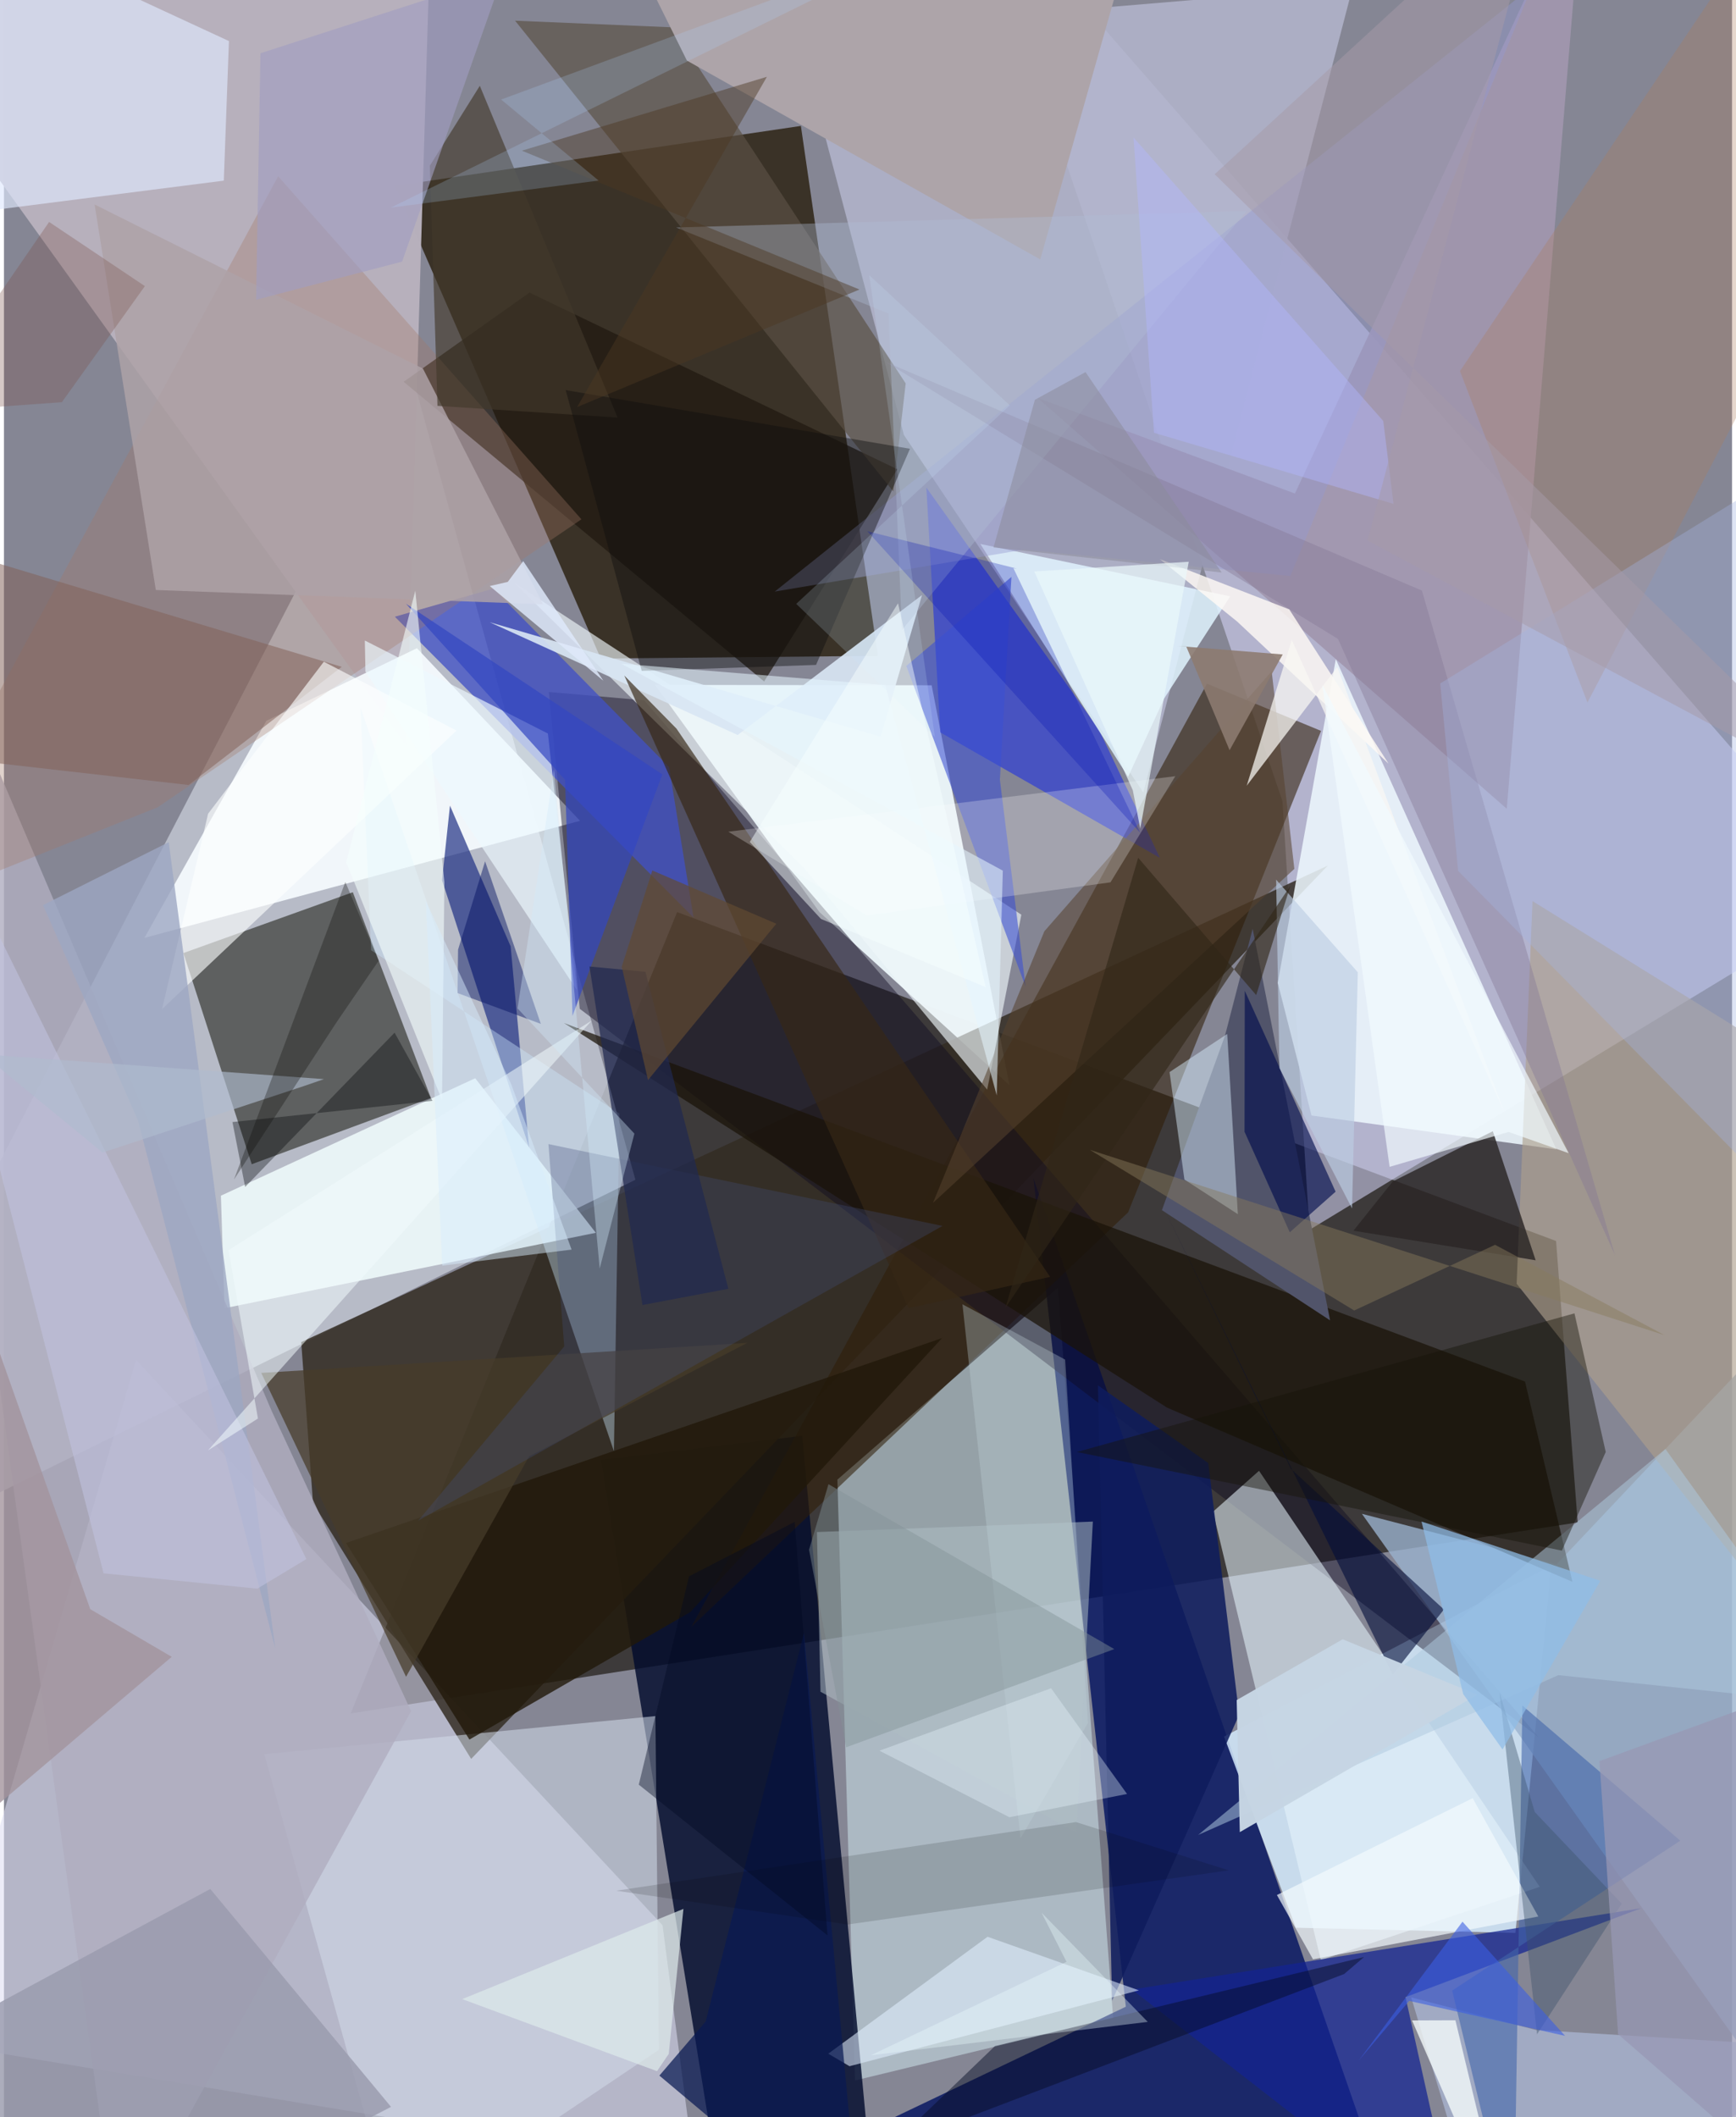 <svg xmlns="http://www.w3.org/2000/svg" width="228" height="278" viewBox="0 0 836 1024"><path fill="#858694" d="M0 0h836v1024H0z"/><path fill="#1f1c16" fill-opacity=".71" d="M761.325 736.34l-10.461-136.11-425.209-159.097-157.924 387.595z"/><path fill="#383025" fill-opacity=".98" d="M385.529 60.905l-196.332 28.98 99.531 228.621 134.037-1.278z"/><path fill="#dbdbfe" fill-opacity=".541" d="M898 433.183l-266.41 161.65-13.086-207.359L466.144-62z"/><path fill="#bfc4d0" fill-opacity=".851" d="M196.762 178.967l108.709 391.64-347.585 170.911-9.71-83.642z"/><path fill="#bdd1d9" fill-opacity=".686" d="M411.743 1006.238l-8.56-290.594 106.722-92.885 26.684 353.3z"/><path fill="#020c2c" fill-opacity=".82" d="M288.852 706.15L350.635 1086h72.013l-36.463-391.54z"/><path fill="#dddcf2" fill-opacity=".553" d="M318.601 931.174l15.344 117.448-366.576-60.568L63.92 657.766z"/><path fill="#eff9fd" fill-opacity=".925" d="M448.796 331.447l37.603 193.367-91.827-83.617-79.584-109.95z"/><path fill="#02125f" fill-opacity=".804" d="M542.736 970.57l-44.697-400.685L676.906 1086h-375.88z"/><path fill="#d6ebfd" fill-opacity=".831" d="M748.545 757.214L731.21 934.868l-106.212-2.501-34.737-92.45z"/><path fill="#332b22" fill-opacity=".835" d="M640.454 418.647L143.806 649.126l5.708 77.834 76.51 123.767z"/><path fill="#b8b1bd" fill-opacity=".984" d="M-62 3.89l23.582-7.847 244.123-8.437-11.096 373.033z"/><path fill="#1a1c11" fill-opacity=".565" d="M206.523 531.073l-86.657 32.021-33.06-102.142 81.963-29.423z"/><path fill="#b2b4cc" fill-opacity=".859" d="M551.21 383.29L652.537-6.486 384.07 16.026l51.297 194.364z"/><path fill="#f5fafe" fill-opacity=".925" d="M278.69 397.007l-210.742 56.61 58.982-104.988 72.864-35.103z"/><path fill="#2f1d06" fill-opacity=".565" d="M332.538 786.86l211.3-200.483 93.334-232.87-55.206-22.83z"/><path fill="#0f0a20" fill-opacity=".439" d="M742.695 840.5l-432.94-501.78-46.15-4.041 14.956 153.244z"/><path fill="#ecf7fc" fill-opacity=".871" d="M616.238 475.383l16.322 64.145 118.456 16.38-106.704-237.11z"/><path fill="#99b1ce" fill-opacity=".788" d="M895.687 1067.8l-238.75-335.626 94.16 24.484L898 601.005z"/><path fill="#f2feff" fill-opacity=".824" d="M227.981 521.515l58.348 74.74-179.62 36.481-1.757-54.423z"/><path fill="#e6f5fb" fill-opacity=".561" d="M637.06 948.022L584.886 731.18l22.284-19.807 135.81 201.233z"/><path fill="#091ef1" fill-opacity=".486" d="M529.672 352.792l-83.448-116.985 6.737 118.418 106.281 60.722z"/><path fill="#223385" fill-opacity=".71" d="M245.13 457.741l8.903 97.255-42.114-129.253 3.853-36.087z"/><path fill="#191307" fill-opacity=".722" d="M758.78 765.07l-196.064-84.223-291.778-186.03L735.85 668.212z"/><path fill="#e1f4ff" fill-opacity=".839" d="M593.214 288.427L472.34 263.09l71.495 112.623 17.504-37.986z"/><path fill="#132391" fill-opacity=".722" d="M545.712 962.282l246.306-39.349-113.979 43.01L704.79 1086z"/><path fill="#4151c4" fill-opacity=".773" d="M236.775 284.667l-47.658 13.613L333.6 443.808l-11.821-72.775z"/><path fill="#d2dbe9" fill-opacity=".553" d="M315.16 830.01l-189.224 18.445 63.74 228.514 127.16-85.564z"/><path fill="#201910" fill-opacity=".714" d="M432.176 226.96L254.23 141.508l-60.878 43.162L367.745 329.6z"/><path fill="#eff7fa" fill-opacity=".643" d="M475.656 527.024l-88.61-107.282L246.917 281.91l245.267 160.486z"/><path fill="#a197ae" fill-opacity=".922" d="M764.343-62L624.537 238.702 500.025 192.47l227.001 198.718z"/><path fill="#cee8fd" fill-opacity=".396" d="M172.513 342.25l5.107 117.344 120.096 78.994-2.633 163.3z"/><path fill="#51546a" d="M641.54 638.607l-81.352-53.299 30.525-84.425 13.368-51.676z"/><path fill="#dfe8fd" fill-opacity=".659" d="M108.837 19.862l-2.484 67.507L-62 108.837l17.826-159.826z"/><path fill="#b0adc0" fill-opacity=".808" d="M129.477 682.364L-62 233.559 54.881 1086l142.085-258.387z"/><path fill="#5b5044" fill-opacity=".675" d="M430.242 237.71l5.99-52.257L323.337 13.217l-76.068-3.205z"/><path fill="#ada08d" fill-opacity=".635" d="M869.659 794.68l13.577-269.7-143.766-89.15-7.671 185.049z"/><path fill="#a27a68" fill-opacity=".333" d="M132.633 85.252L-62 445l136.307-54.523 205.059-139.3z"/><path fill="#0e1c5d" fill-opacity=".863" d="M582.606 707.615l14.958 121.741-61.479 138.366-6.834-297.673z"/><path fill="#daeffe" fill-opacity=".463" d="M571.082 570.519l25.838 16.733-5.14-87.162-27.902 18.437z"/><path fill="#d8e5f4" fill-opacity=".91" d="M354.95 355.494L235.04 300.97l189.034 55.314 20.071-68.487z"/><path fill="#2b2626" fill-opacity=".824" d="M720.268 547.152l-48.386 24.237-19.039 23.872 88.151 14.292z"/><path fill="#b7c4e6" fill-opacity=".576" d="M740.967 981.807l-60.199-15.76 36.1 119.953L898 991.38z"/><path fill="#4265aa" fill-opacity=".588" d="M700.605 962.781L730.4 1086l4.16-261.077 76.413 65.35z"/><path fill="#ada4a9" d="M501.338 125.498L554.496-62H285.108l45.285 91.301z"/><path fill="#211909" fill-opacity=".796" d="M332.032 779.708l-106.855 61.656-59.691-95.054 288.326-99.117z"/><path fill="#010c4d" fill-opacity=".627" d="M600.156 547.396l.115-68.2 43.937 97.185-22.171 19.639z"/><path fill="#e0efff" fill-opacity=".565" d="M398.776 993.298l10.281 6.055 139.982-36.697-73.196-25.91z"/><path fill="#020c3a" fill-opacity=".6" d="M560.916 584.018l61.754 126.48 73.942 67.938-24.742 31.466z"/><path fill="#edf8ff" fill-opacity=".667" d="M263.143 354.79l13.962 123.969-102.228-153.923-.298-15.043z"/><path fill="#9599d0" fill-opacity=".42" d="M493.597 265.818l-120.718 20.303L739.183-6.427 622.31 278.61z"/><path fill="#999aad" fill-opacity=".816" d="M187.248 1019.013L58.356 1086-62 1000.896 99.814 913.63z"/><path fill="#3c4fd3" fill-opacity=".58" d="M494.25 477.271l-57.732-155.187 50.876-43.06-5.587 98.162z"/><path fill="#362715" fill-opacity=".667" d="M437.602 632.739l68.512-15.16-180.74-265.137-25.268-25.709z"/><path fill="#aebdc3" fill-opacity=".537" d="M395.021 818.226l123.814 68.233 7.942-150.521-133.479 5.058z"/><path fill="#806057" fill-opacity=".514" d="M163.413 322.517l-182.34-54.897L-62 362.45l151.325 17.218z"/><path fill="#fefaf5" fill-opacity=".816" d="M596.596 300.63l73.237 68.726-48.038-74.616-62.614-24.31z"/><path fill="#aea2a7" fill-opacity=".839" d="M73.464 285.365l187.346 6.91-58.114-114.005-158.84-79.38z"/><path fill="#fdfffe" fill-opacity=".616" d="M218.919 353.355L76.469 488.09l22.294-94.537 55.988-73.499z"/><path fill="#3347c2" fill-opacity=".698" d="M271.448 377.176l3.598 114.182 43.457-116.811-123.995-82.52z"/><path fill="#473c2a" fill-opacity=".725" d="M124.464 664.026l235.095-14.517-105.545 54.928-59.49 106.568z"/><path fill="#424f7b" fill-opacity=".31" d="M263.407 553.358l7.64 97.86-70.674 84.296L454.06 592.939z"/><path fill="#aec8df" fill-opacity=".518" d="M577.723 887.492l226.05-186.65 89.019 124.1-140.808-14.73z"/><path fill="#161307" fill-opacity=".435" d="M519.035 702.283l234.64 47.698 21.219-47.71-15.128-67.052z"/><path fill="#57422f" fill-opacity=".549" d="M613.291 324.67l10.968 95.574-174.831 161.572 53.883-131.382z"/><path fill="#837794" fill-opacity=".404" d="M685.96 285.638l93.42 321.485-134.022-298.11-218.812-133.95z"/><path fill="#ae7c5c" fill-opacity=".302" d="M704.379 179.478L862.767-55.428l-12.46 233.866-84.25 161.346z"/><path fill="#a3b3e0" fill-opacity=".357" d="M893.047 208.182L694.827 330.57l8.66 90.65L898 618.932z"/><path fill="#000e61" fill-opacity=".451" d="M219.685 459.306l13.07-42.727 26.971 78.63-40.283-14.893z"/><path fill="#9da7c2" fill-opacity=".796" d="M64.795 541.798L18.877 437.766l60.837-30.44 51.542 390.038z"/><path fill="#afbbd4" fill-opacity=".373" d="M434.409 304.752l166.653-202.67-275.901 7.939 102.77 41.644z"/><path fill="#f3fbfe" fill-opacity=".686" d="M633.272 947.648l109.007-20.707-31.759-57.224-94.709 46.833z"/><path fill="#fff" fill-opacity=".243" d="M417.431 442.82L535.3 426.758l31.375-51.345-216.255 26.85z"/><path fill="#dfe9fb" fill-opacity=".824" d="M289.975 329.255l-54.954-45.808 8.708-2.002 7.479-10.059z"/><path fill="#091952" fill-opacity=".722" d="M339.471 977.735l-22.394 26.155 97.685 82.11-27.76-296.068z"/><path fill="#42392b" fill-opacity=".639" d="M296.852 201.969l-87.136-5.674-3.67-116.155 24.16-38.642z"/><path fill="#0e0e0e" fill-opacity=".42" d="M438.301 217.055l-166.539-28.372 36.756 135.785 84.344-2.87z"/><path fill="#f9f8f4" fill-opacity=".725" d="M726.151 538.71L622.998 309.482l-21.785 70.528 43.805-57.372z"/><path fill="#c2c4e2" fill-opacity=".537" d="M146.306 754.07l-23.738 14.303-74.373-7.412L-62 331.693z"/><path fill="#050c24" fill-opacity=".463" d="M479.406 989.628l-50.879 48.9 219.81-83.76 9.643-8.23z"/><path fill="#c1d1d9" fill-opacity=".325" d="M463.693 630.837L491.76 889.16l32.65-55.85-11.038-175.717z"/><path fill="#f2fcfe" fill-opacity=".529" d="M122.87 686.081l-24.19 15.447 185.682-207.946-175.707 111.087z"/><path fill="#deebeb" fill-opacity=".698" d="M315.927 1001.75l5.697-8.367 7.093-70.122-107 43.634z"/><path fill="#212950" fill-opacity=".722" d="M283.25 467.473l25.646 163.716 41.543-7.844-40.133-153.325z"/><path fill="#010fb3" fill-opacity=".271" d="M488.352 274.838l1.602.163-72.26-18.058 132.081 145.962z"/><path fill="#f5fffe" fill-opacity=".584" d="M165.58 417.056l33.416-131.361 14.067 141.03-1.13 105.407z"/><path fill="#010506" fill-opacity=".353" d="M188.972 499.473l-72.291 74.604-6.142-31.375 96.752-10.267z"/><path fill="#f2fbff" fill-opacity=".678" d="M637.79 331.233l32.54 233.14 57.56-16.891 29.055 10.268z"/><path fill="#624a31" fill-opacity=".678" d="M311.576 522.39l62.07-75.609-59.98-25.76-14.81 46.578z"/><path fill="#a2939c" fill-opacity=".788" d="M-62 484.888l14.938 425.469 128.23-109.015-39.421-23.036z"/><path fill="#839297" fill-opacity=".439" d="M407.396 845.115L537.15 797.61l-138.27-79.76-9.407 31.713z"/><path fill="#f4fbfb" fill-opacity=".788" d="M681.198 977.218l20.982-.073 3.798 15.872L728.401 1086z"/><path fill="#c6d5e3" fill-opacity=".98" d="M596.36 822.267l51.266-29.41 65.186 26.798-114.942 66.49z"/><path fill="#3b526b" fill-opacity=".408" d="M782.664 920.729l-42.126-44.343-16.985-57.766 18.106 165.301z"/><path fill="#eaf7ff" fill-opacity=".349" d="M543.305 867.673l-56.909 11.255-62.867-32.177 83.033-30.206z"/><path fill="#000100" fill-opacity=".137" d="M296.152 914.47l222.456-33.197 73.881 23.347-184.418 26.205z"/><path fill="#e6f5ff" fill-opacity=".545" d="M480.266 529.79l2.956-108.693-184.607-100.09 127.696 10.346z"/><path fill="#3b5ee2" fill-opacity=".596" d="M755.209 984.664l-49.61-55.21-50.302 67.266 24.523-28.963z"/><path fill="#bccde3" fill-opacity=".643" d="M654.959 470.267l-39.514-44.813 1.588 91.158 35.137 67.87z"/><path fill="#a19ec1" fill-opacity=".624" d="M192.616 126.533l-70.644 18.454 2.115-119.23 117.3-37.942z"/><path fill="#4b3823" fill-opacity=".455" d="M250.556 72.878l118.538-35.743-91.819 159.749 136.6-56.853z"/><path fill="#b2b7ff" fill-opacity=".427" d="M556.361 209.312l115.875 34.402-4.964-40.082-120.82-137.123z"/><path fill="#8b8b9a" fill-opacity=".533" d="M523.239 179.962l65.866 96.942-110.388-12.126 20.017-71.415z"/><path fill="#302617" fill-opacity=".612" d="M548.712 414.885l-64.243 217.657 137.84-204.043-16.511 52.792z"/><path fill="#a69aa8" fill-opacity=".514" d="M898 389.041L585.722 84.288 744.918-62l-85.23 323.431z"/><path fill="#c9e4fe" fill-opacity=".184" d="M383.271 292.07l67.102 64.432-31.763-223.376 68.009 62.924z"/><path fill="#e9f8fb" fill-opacity=".714" d="M549.698 400.788l-3.596-18.58-47.653-105.8 74.716-4.704z"/><path fill="#b0d5fe" fill-opacity=".212" d="M187.179 100.414L287.667 87.33l-47.142-39.19 208.989-77.07z"/><path fill="#9798b4" fill-opacity=".733" d="M780.868 983.847L898 1086l-41.14-265.25-85.006 31.04z"/><path fill="#8fbde7" fill-opacity=".722" d="M705.934 819.341l19.042 26.82 47.314-81.589-86.499-28.648z"/><path fill="#7d524d" fill-opacity=".318" d="M28.025 194.528l40.151-56.139-46.334-31.04-63.44 92.176z"/><path fill="#877a5d" fill-opacity=".459" d="M721.352 602.07l-68.143 31.773-127.885-77.706 278.089 89.66z"/><path fill="#afbcce" fill-opacity=".639" d="M154.819 521.937l-9.504 3.282-97.625 32.244-57.87-47.54z"/><path fill="#8d7a70" fill-opacity=".89" d="M592.92 362.857L571.963 312.7l-4.386-.288 51.053 4.119z"/><path fill="#f7fffe" fill-opacity=".471" d="M432.527 291.768l-71.72 115.458 34.437 37.235 79.692 32.97z"/><path fill="#0f0e0a" fill-opacity=".31" d="M181.268 464.688l-16.12-38.097-53.875 143.904 49.723-76.204z"/><path fill="#000822" fill-opacity=".404" d="M398.417 936.09l-15.903-200.01-51.08 26.34-24.322 100.762z"/><path fill="#d8ecfd" fill-opacity=".482" d="M274.599 604.387l-62.578 7.747-7.91-176.28 41.408 88.836z"/><path fill="#ebfcff" fill-opacity=".353" d="M419.411 994.059l94.626-45.198-12.057-23.75 51.354 52.806z"/><path fill="#d1ebfb" fill-opacity=".373" d="M248.456 487.73l17.629-115.559 22.112 241.407 16.79-65.291z"/></svg>